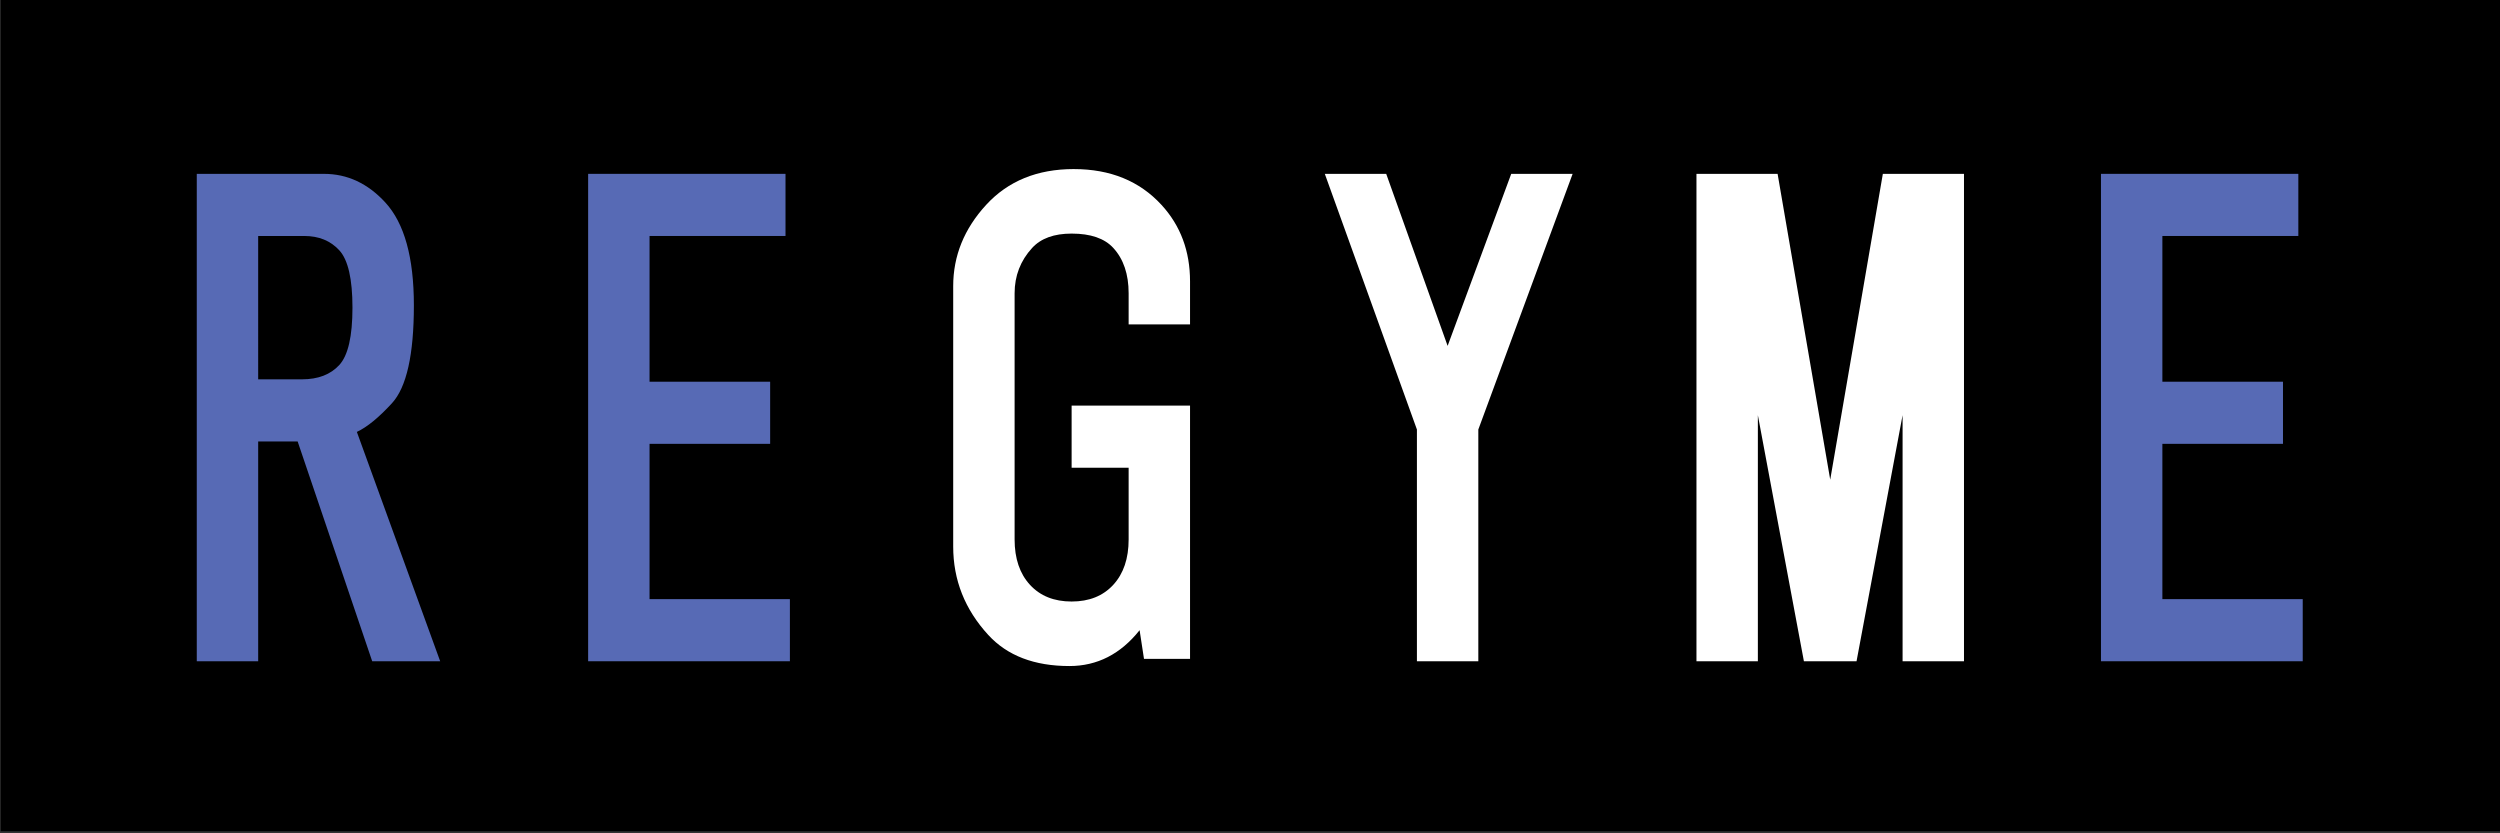 <?xml version="1.0" encoding="UTF-8" standalone="no"?>
<!-- Created with Inkscape (http://www.inkscape.org/) -->

<svg
   width="238.125mm"
   height="79.375mm"
   viewBox="0 0 238.125 79.375"
   version="1.1"
   id="svg5"
   inkscape:version="1.2.2 (732a01da63, 2022-12-09)"
   sodipodi:docname="描画.svg"
   inkscape:export-filename="..\..\REGYME Webサイト\img\whitelogo.svg"
   inkscape:export-xdpi="96"
   inkscape:export-ydpi="96"
   xmlns:inkscape="http://www.inkscape.org/namespaces/inkscape"
   xmlns:sodipodi="http://sodipodi.sourceforge.net/DTD/sodipodi-0.dtd"
   xmlns="http://www.w3.org/2000/svg"
   xmlns:svg="http://www.w3.org/2000/svg">
  <rect x="0" y="0" width="238.125" height="79.375" fill="#333333" stroke="none"/>
  <sodipodi:namedview
     id="namedview7"
     pagecolor="#ffffff"
     bordercolor="#000000"
     borderopacity="0.25"
     inkscape:showpageshadow="2"
     inkscape:pageopacity="0.0"
     inkscape:pagecheckerboard="0"
     inkscape:deskcolor="#d1d1d1"
     inkscape:document-units="mm"
     showgrid="true"
     inkscape:lockguides="false"
     inkscape:zoom="2.1273569"
     inkscape:cx="-108.82048"
     inkscape:cy="1925.6289"
     inkscape:window-width="1368"
     inkscape:window-height="842"
     inkscape:window-x="-6"
     inkscape:window-y="-6"
     inkscape:window-maximized="1"
     inkscape:current-layer="g80548"
     showguides="true">
    <inkscape:grid
       type="xygrid"
       id="grid7841" />
    <sodipodi:guide
       position="-324.988,556.592"
       orientation="0,-1"
       id="guide19311"
       inkscape:locked="false" />
  </sodipodi:namedview>
  <defs
     id="defs2">
    <linearGradient
       id="linearGradient31393"
       inkscape:swatch="solid">
      <stop
         style="stop-color:#ffcc00;stop-opacity:1;"
         offset="0"
         id="stop31391" />
    </linearGradient>
  </defs>
  <g
     inkscape:label="Layer 1"
     inkscape:groupmode="layer"
     id="layer1"
     transform="translate(-396.875,-619.125)">
    <g
       id="g82391"
       transform="matrix(0.757,0,0,1.054,676.552,165.13)"
       inkscape:export-filename="blacklogo.svg"
       inkscape:export-xdpi="96"
       inkscape:export-ydpi="96">
      <g
         id="g89114">
        <path
           id="path89086"
           style="stroke-width:1.446"
           inkscape:label="rect82377"
           d="m -369.366,430.575 h 314.488 v 75.28 H -369.366 Z" />
        <g
           aria-label="REGYME"
           transform="scale(1.131,0.885)"
           id="text82383"
           style="font-size:62.456px;font-family:HGGothicE;-inkscape-font-specification:'HGGothicE, Normal';letter-spacing:10.848px;fill:#576ab5;stroke-width:2.446">
          <path
             d="m -290.62,504.46 q 3.904,0 6.831,2.928 3.172,3.172 3.172,10.491 0,7.563 -2.44,10.003 -2.196,2.196 -3.904,2.928 l 9.271,23.421 h -7.563 l -8.295,-22.445 h -4.391 v 22.445 h -6.831 v -49.77 z m -7.319,20.981 h 4.879 q 2.684,0 4.147,-1.464 1.464,-1.464 1.464,-5.855 0,-4.391 -1.464,-5.855 -1.464,-1.464 -3.904,-1.464 h -5.123 z"
             id="path89104" />
          <path
             d="m -239.273,510.803 h -15.126 v 14.882 h 13.418 v 6.343 h -13.418 v 15.858 h 15.614 v 6.343 h -22.445 v -49.77 h 21.957 z"
             id="path89101" />
          <path
             d="m -207.199,503.972 q 6.099,0 9.759,3.66 3.172,3.172 3.172,7.807 v 4.391 h -6.831 v -3.172 q 0,-2.928 -1.708,-4.635 -1.464,-1.464 -4.635,-1.464 -2.928,0 -4.391,1.464 -1.952,1.952 -1.952,4.635 v 25.129 q 0,2.928 1.708,4.635 1.708,1.708 4.635,1.708 2.928,0 4.635,-1.708 1.708,-1.708 1.708,-4.635 v -7.319 h -6.343 v -6.343 h 13.174 v 25.861 h -5.123 l -0.488,-2.928 q -3.172,3.66 -7.807,3.66 -5.855,0 -9.027,-3.172 -3.904,-3.904 -3.904,-9.027 v -26.593 q 0,-4.635 3.66,-8.295 3.66,-3.66 9.759,-3.66 z"
             style="fill:#ffffff"
             id="path89098" />
          <path
             d="m -165.611,522.026 7.075,-17.566 h 6.831 l -10.491,26.105 v 23.665 h -6.831 v -23.665 l -10.247,-26.105 h 6.831 z"
             style="fill:#ffffff"
             id="path89095" />
          <path
             d="m -123.047,535.688 5.855,-31.228 h 9.027 v 49.77 h -6.831 v -25.129 l -5.123,25.129 h -5.855 l -5.123,-25.129 v 25.129 h -6.831 v -49.77 h 9.027 z"
             style="fill:#ffffff"
             id="path89092" />
          <path
             d="m -70.968,510.803 h -15.126 v 14.882 h 13.418 v 6.343 h -13.418 v 15.858 h 15.614 v 6.343 h -22.445 v -49.77 h 21.957 z"
             id="path89089" />
        </g>
      </g>
    </g>
  </g>
</svg>
